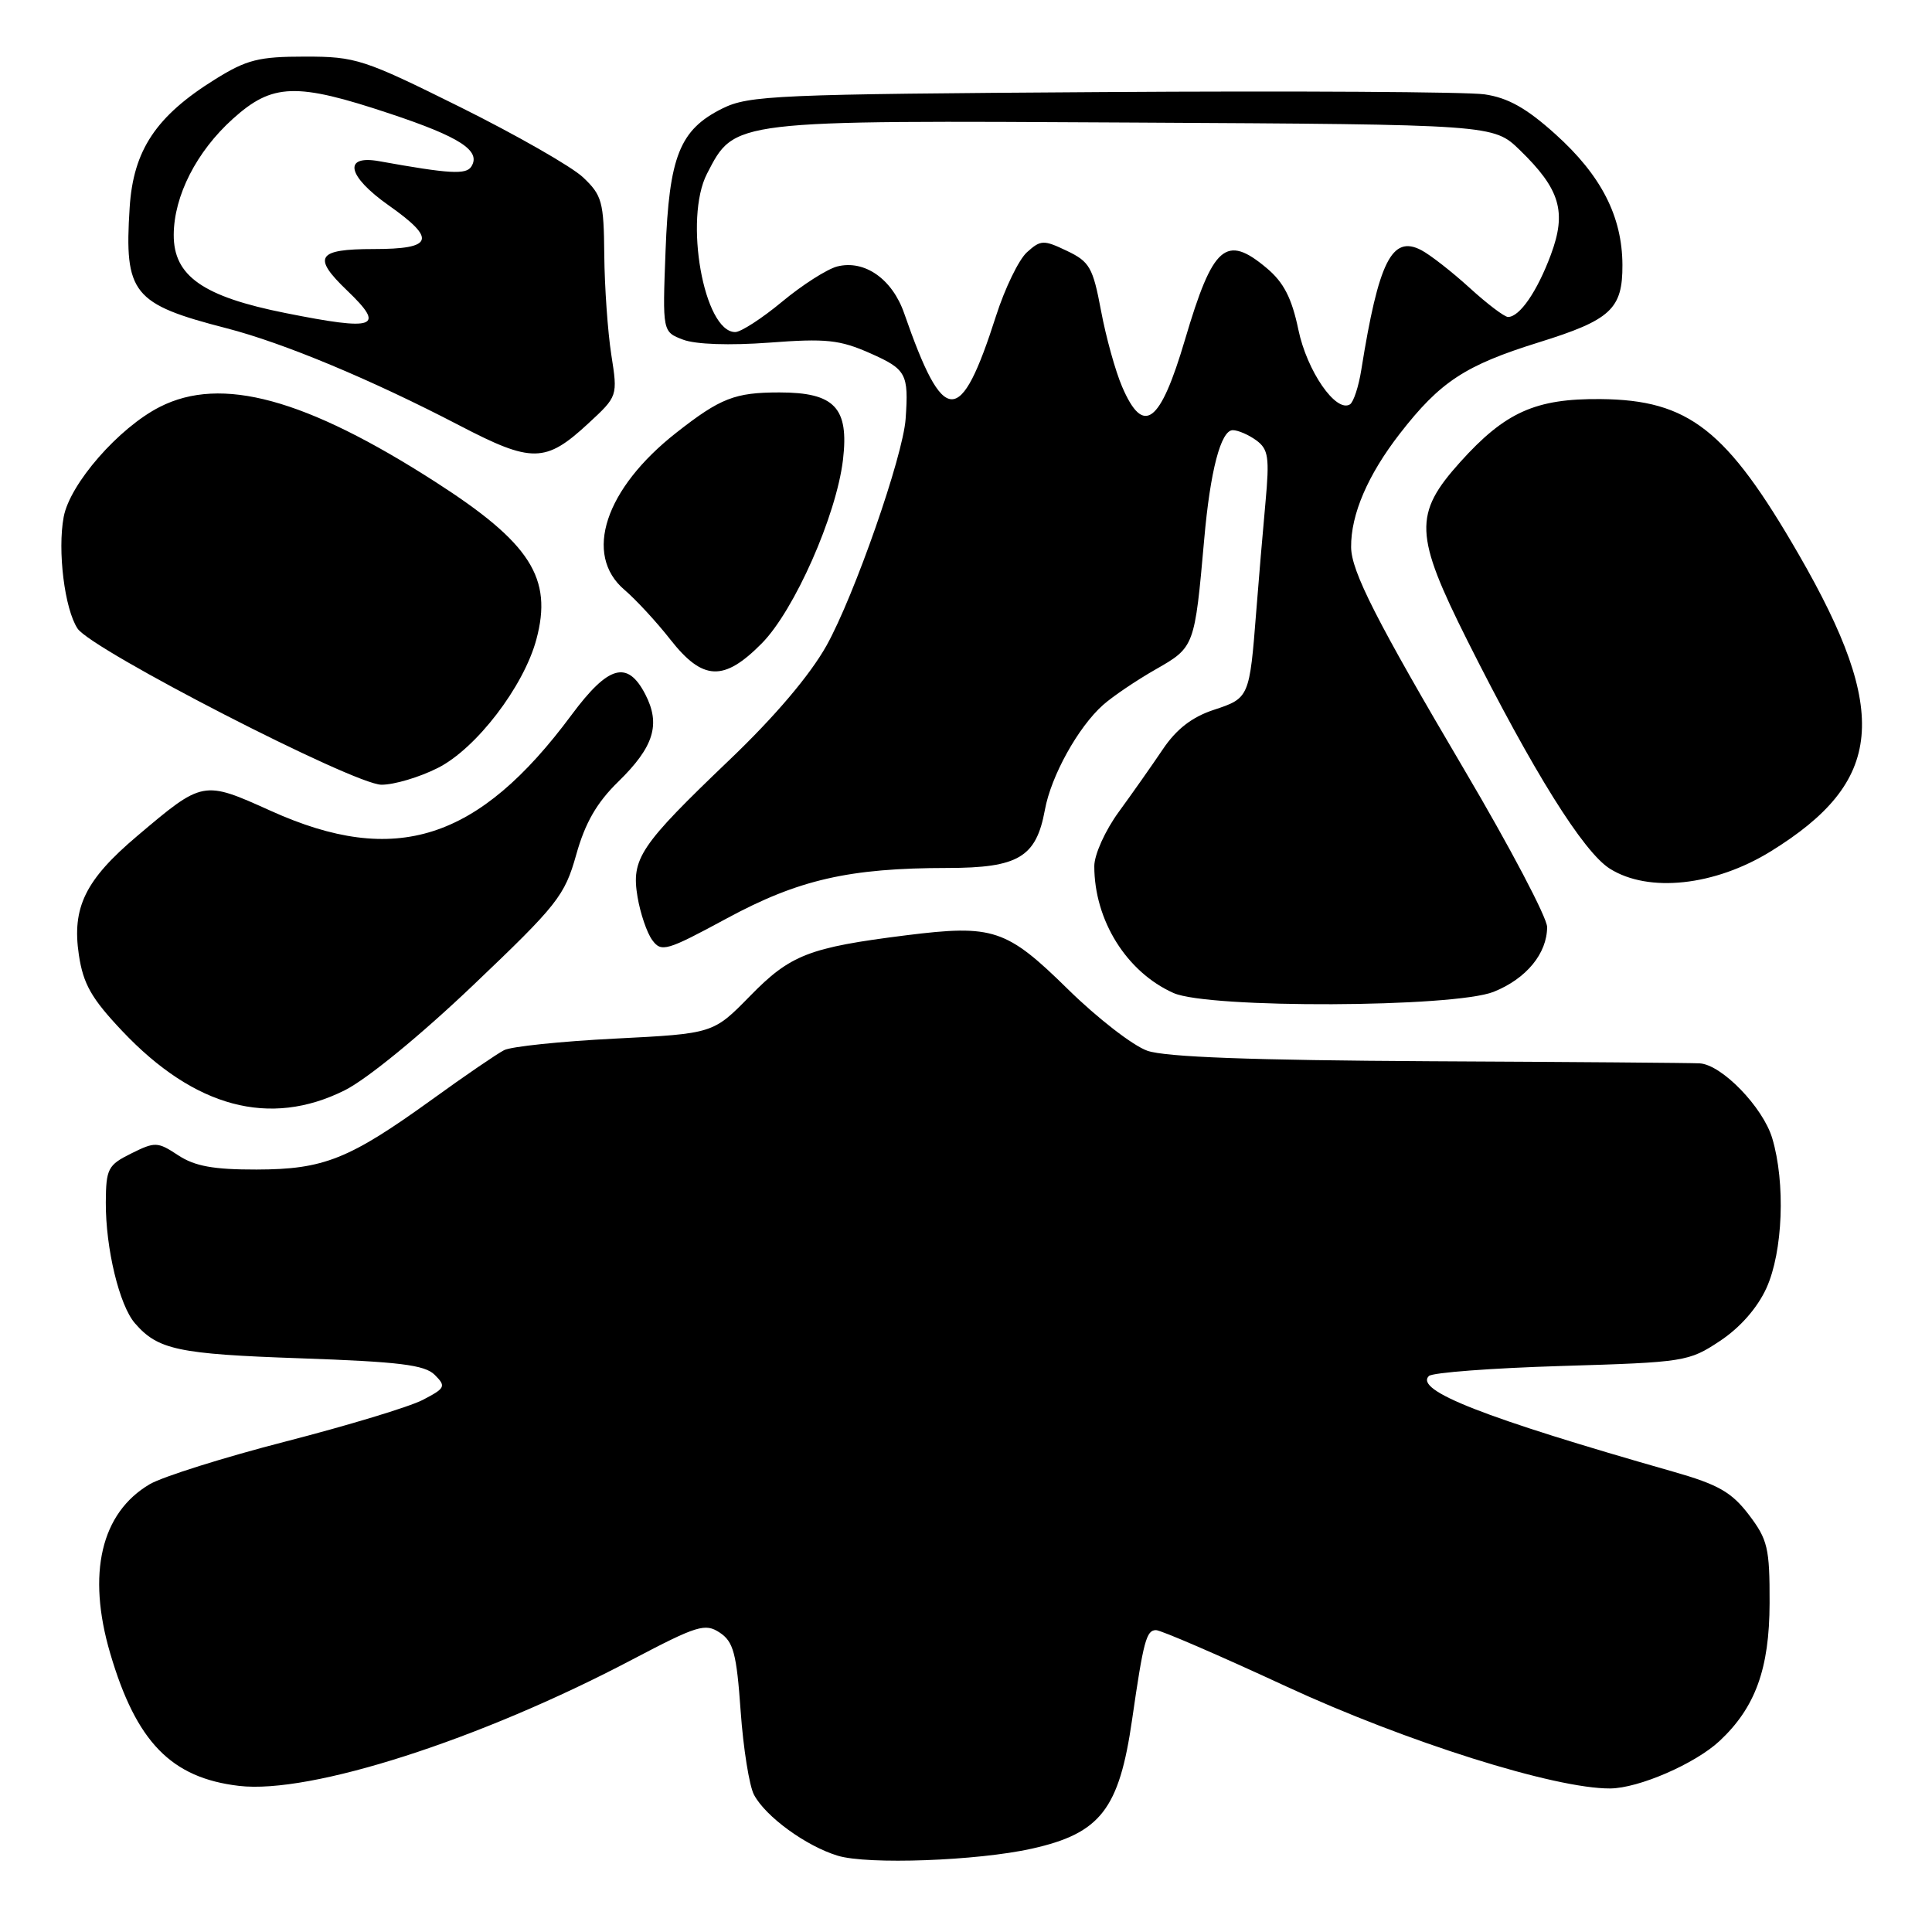 <?xml version="1.0" encoding="UTF-8" standalone="no"?>
<!DOCTYPE svg PUBLIC "-//W3C//DTD SVG 1.1//EN" "http://www.w3.org/Graphics/SVG/1.1/DTD/svg11.dtd" >
<svg xmlns="http://www.w3.org/2000/svg" xmlns:xlink="http://www.w3.org/1999/xlink" version="1.1" viewBox="0 0 256 256">
 <g >
 <path fill="currentColor"
d=" M 136.71 244.96 C 145.82 242.93 148.30 239.74 150.01 227.85 C 151.52 217.40 151.90 216.00 153.18 216.00 C 153.81 216.00 161.57 219.35 170.41 223.45 C 186.34 230.82 206.05 237.03 213.36 236.98 C 217.14 236.95 224.61 233.71 227.85 230.69 C 232.59 226.26 234.46 221.12 234.48 212.42 C 234.50 205.12 234.23 204.00 231.73 200.71 C 229.44 197.71 227.68 196.71 221.73 195.01 C 196.56 187.83 187.42 184.25 189.33 182.33 C 189.79 181.87 197.70 181.28 206.91 181.00 C 223.21 180.51 223.77 180.43 227.91 177.68 C 230.58 175.91 232.86 173.31 234.06 170.68 C 236.25 165.86 236.60 156.74 234.83 150.82 C 233.60 146.71 228.14 141.07 225.22 140.90 C 224.27 140.84 208.20 140.71 189.50 140.62 C 165.87 140.49 154.44 140.07 152.03 139.23 C 150.12 138.56 145.40 134.90 141.53 131.10 C 133.36 123.07 131.61 122.49 120.07 123.93 C 107.19 125.55 104.73 126.50 99.37 131.99 C 94.50 136.96 94.50 136.96 81.50 137.62 C 74.35 137.98 67.73 138.67 66.80 139.15 C 65.86 139.63 61.58 142.55 57.30 145.65 C 46.25 153.62 42.91 154.95 34.00 154.97 C 28.29 154.98 25.81 154.53 23.61 153.08 C 20.88 151.28 20.55 151.27 17.39 152.84 C 14.30 154.37 14.05 154.86 14.02 159.31 C 13.99 165.40 15.81 172.96 17.88 175.34 C 20.92 178.85 23.58 179.42 39.74 179.98 C 52.92 180.44 56.28 180.85 57.61 182.18 C 59.13 183.70 59.01 183.94 56.01 185.50 C 54.23 186.42 46.06 188.89 37.87 191.00 C 29.68 193.11 21.57 195.66 19.85 196.66 C 13.38 200.46 11.50 208.52 14.60 219.07 C 18.05 230.82 22.69 235.59 31.68 236.64 C 41.13 237.75 63.55 230.55 83.76 219.91 C 92.40 215.37 93.44 215.05 95.37 216.33 C 97.18 217.53 97.60 219.07 98.14 226.73 C 98.49 231.68 99.29 236.67 99.91 237.82 C 101.46 240.73 106.82 244.62 111.00 245.89 C 114.96 247.10 129.50 246.57 136.71 244.96 Z  M 45.66 144.48 C 48.61 143.01 55.71 137.20 62.71 130.53 C 73.89 119.88 74.82 118.70 76.35 113.26 C 77.53 109.04 79.07 106.36 81.92 103.58 C 86.65 98.96 87.57 95.99 85.50 91.99 C 83.14 87.44 80.62 88.15 75.74 94.72 C 63.38 111.39 52.39 114.90 35.90 107.45 C 26.89 103.39 26.92 103.38 18.16 110.79 C 11.30 116.59 9.51 120.25 10.45 126.53 C 11.03 130.39 12.12 132.31 16.20 136.62 C 25.79 146.76 35.75 149.42 45.66 144.48 Z  M 197.92 131.42 C 202.24 129.69 205.00 126.34 205.00 122.83 C 205.00 121.60 200.08 112.25 194.06 102.05 C 182.40 82.28 179.05 75.70 179.03 72.50 C 178.99 68.16 181.24 62.93 185.50 57.44 C 190.84 50.57 194.13 48.41 203.88 45.37 C 213.44 42.40 215.01 40.95 214.98 35.10 C 214.95 28.66 212.16 23.23 206.10 17.78 C 202.26 14.32 199.81 12.95 196.70 12.50 C 194.39 12.17 171.57 12.03 146.00 12.20 C 102.81 12.48 99.23 12.63 95.71 14.38 C 90.06 17.19 88.66 20.71 88.19 33.23 C 87.78 43.97 87.78 43.97 90.52 45.01 C 92.19 45.64 96.67 45.79 101.95 45.40 C 109.46 44.83 111.26 45.02 115.31 46.81 C 120.09 48.93 120.42 49.53 120.00 55.50 C 119.66 60.44 113.20 78.94 109.52 85.54 C 107.31 89.48 102.69 94.93 96.66 100.69 C 84.76 112.07 83.62 113.77 84.48 118.87 C 84.85 121.04 85.72 123.61 86.43 124.57 C 87.63 126.21 88.32 126.01 96.29 121.70 C 105.82 116.55 112.50 115.02 125.56 115.01 C 134.94 115.00 137.30 113.59 138.45 107.33 C 139.27 102.81 142.86 96.35 146.15 93.42 C 147.44 92.27 150.60 90.14 153.16 88.68 C 158.28 85.76 158.30 85.69 159.56 71.50 C 160.36 62.37 161.77 57.00 163.35 57.00 C 164.05 57.00 165.45 57.61 166.47 58.35 C 168.07 59.53 168.23 60.60 167.68 66.60 C 167.33 70.40 166.78 76.88 166.46 81.00 C 165.57 92.41 165.53 92.51 160.86 94.05 C 157.96 95.00 155.89 96.60 154.09 99.27 C 152.66 101.39 150.04 105.12 148.25 107.57 C 146.45 110.03 145.00 113.24 145.00 114.77 C 145.00 121.95 149.28 128.81 155.50 131.58 C 160.13 133.65 192.66 133.52 197.92 131.42 Z  M 234.65 112.80 C 249.61 103.55 250.46 94.48 238.36 73.50 C 228.80 56.93 223.79 52.99 212.08 52.88 C 203.46 52.80 199.44 54.61 193.48 61.23 C 187.29 68.12 187.40 70.84 194.45 84.91 C 203.14 102.22 209.81 112.91 213.32 115.11 C 218.46 118.34 227.24 117.38 234.65 112.80 Z  M 58.03 101.75 C 63.10 99.19 69.39 90.98 71.07 84.73 C 73.26 76.60 70.29 71.95 57.73 63.88 C 40.49 52.80 29.32 49.76 21.17 53.92 C 15.74 56.68 9.26 64.10 8.44 68.49 C 7.60 72.95 8.56 80.71 10.28 83.29 C 12.14 86.10 46.89 103.96 50.54 103.98 C 52.21 103.99 55.58 102.99 58.03 101.75 Z  M 100.94 85.25 C 105.26 80.88 110.82 68.31 111.70 60.92 C 112.51 54.03 110.60 52.00 103.28 52.00 C 97.38 52.00 95.47 52.74 89.62 57.33 C 80.16 64.75 77.27 73.50 82.75 78.16 C 84.26 79.45 87.00 82.41 88.83 84.75 C 93.13 90.22 95.91 90.34 100.94 85.25 Z  M 77.93 56.13 C 81.86 52.50 81.86 52.50 81.00 47.00 C 80.53 43.98 80.11 38.03 80.07 33.79 C 80.01 26.72 79.77 25.87 77.25 23.49 C 75.74 22.07 68.42 17.89 61.00 14.20 C 48.17 7.83 47.15 7.50 40.42 7.50 C 34.30 7.50 32.69 7.90 28.52 10.50 C 20.68 15.37 17.66 19.90 17.18 27.51 C 16.45 38.90 17.57 40.29 30.04 43.50 C 37.59 45.45 49.19 50.29 60.87 56.37 C 70.48 61.38 72.29 61.35 77.93 56.13 Z  M 148.69 51.25 C 147.80 49.19 146.54 44.65 145.89 41.16 C 144.82 35.45 144.38 34.67 141.37 33.24 C 138.28 31.76 137.90 31.78 136.07 33.43 C 134.99 34.41 133.15 38.21 131.98 41.86 C 127.24 56.67 125.06 56.61 119.81 41.52 C 118.23 36.96 114.55 34.39 110.93 35.31 C 109.59 35.66 106.31 37.75 103.64 39.97 C 100.97 42.19 98.17 44.00 97.42 44.00 C 93.26 44.00 90.59 28.98 93.69 23.00 C 97.38 15.87 96.77 15.94 150.20 16.24 C 197.89 16.50 197.89 16.50 201.38 19.88 C 206.73 25.07 207.62 28.06 205.49 33.77 C 203.68 38.63 201.36 42.00 199.82 42.00 C 199.35 42.00 197.05 40.26 194.73 38.14 C 192.40 36.02 189.52 33.77 188.32 33.14 C 184.44 31.12 182.68 34.62 180.38 49.00 C 180.03 51.22 179.35 53.28 178.88 53.58 C 177.02 54.73 173.18 49.17 172.04 43.68 C 171.17 39.50 170.10 37.42 167.86 35.54 C 162.44 30.98 160.72 32.48 157.02 45.00 C 153.72 56.17 151.52 57.82 148.69 51.25 Z  M 37.83 41.48 C 26.89 39.30 22.99 36.57 23.02 31.10 C 23.05 25.95 26.04 20.08 30.85 15.75 C 36.10 11.02 39.23 10.91 51.67 15.06 C 60.96 18.15 63.76 19.97 62.46 22.06 C 61.78 23.17 59.57 23.04 50.25 21.36 C 45.40 20.49 46.01 23.34 51.50 27.21 C 57.88 31.71 57.43 33.00 49.50 33.00 C 42.00 33.00 41.34 34.04 46.00 38.50 C 51.12 43.41 49.85 43.88 37.83 41.48 Z "/>
</g>
</svg>